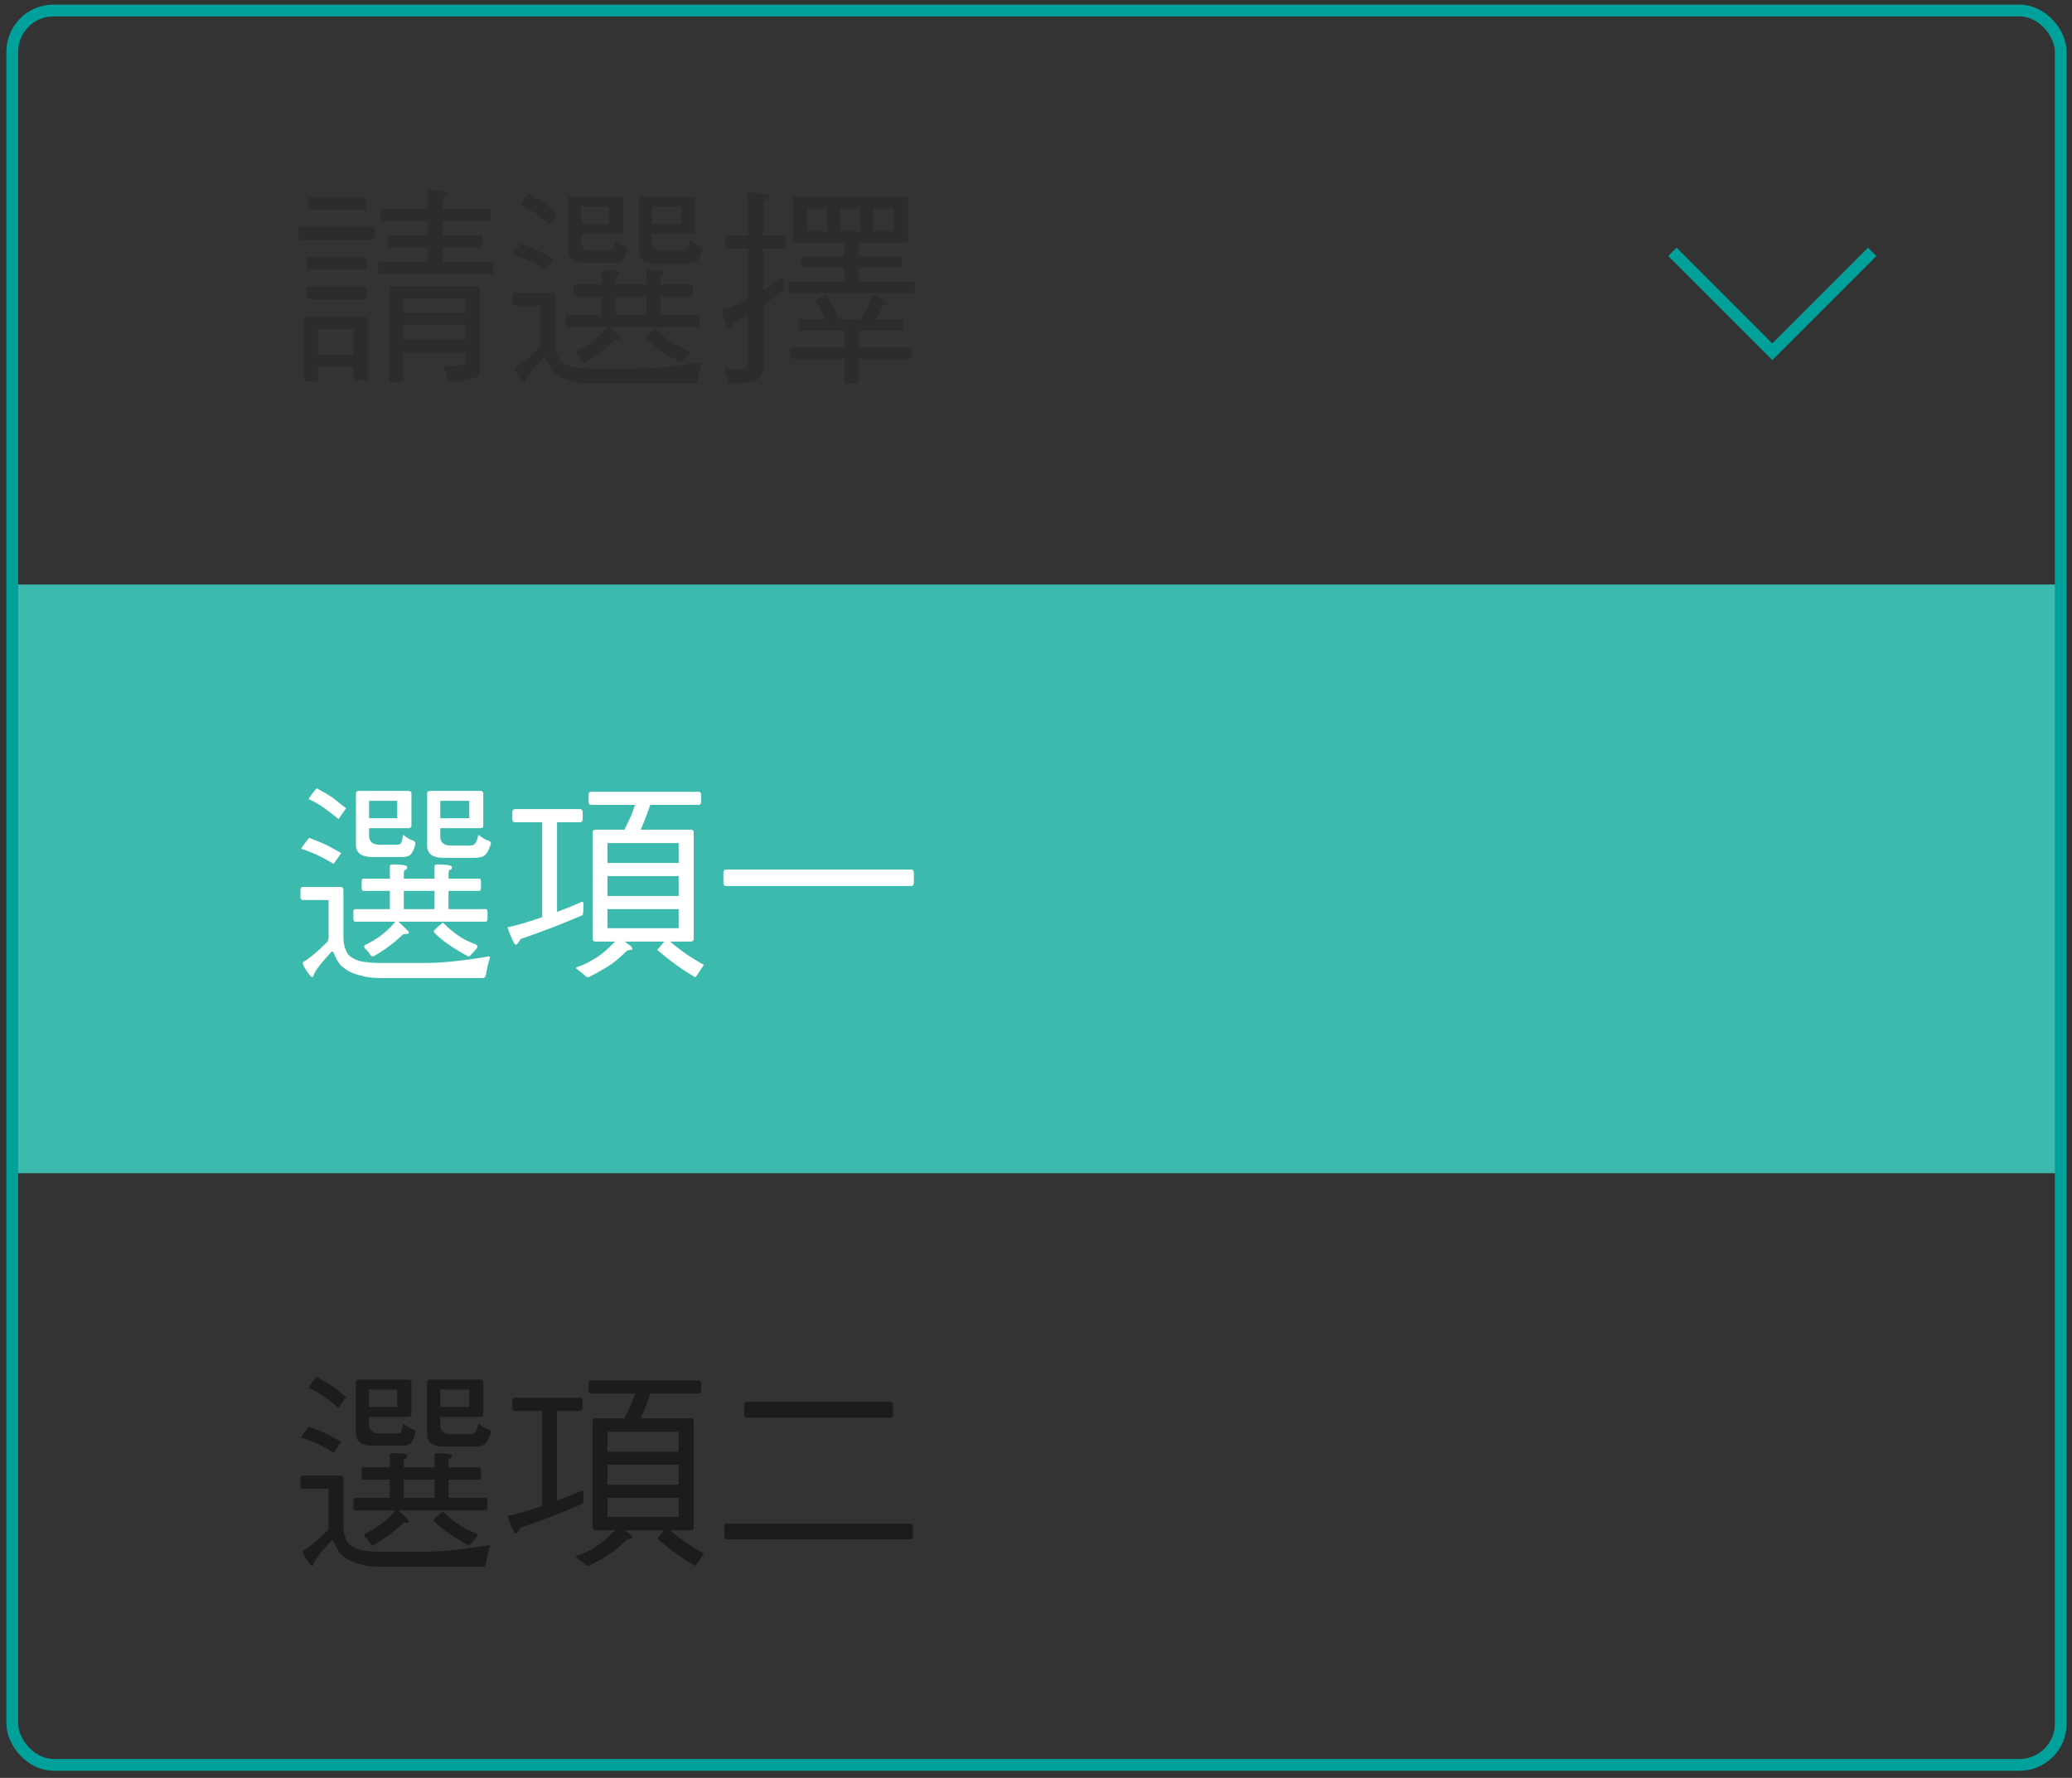 <svg width="176" height="151" viewBox="0 0 176 151" fill="none" xmlns="http://www.w3.org/2000/svg">
<rect x="0" y="0" width="176" height="151" fill="#333333" stroke="none"/>
<path d="M1.547 50.142H174.545V99.142H1.547V50.142Z" fill="#3CBAAD" stroke="#3CBAAD"/>
<path d="M31.349 118.018H33.743V119.494H31.349V118.018ZM31.349 120.34H34.661C34.841 120.34 34.949 120.268 34.949 120.124V117.388C34.949 117.244 34.841 117.172 34.661 117.172H30.521C30.323 117.172 30.233 117.244 30.233 117.388V121.744C30.233 122.446 30.701 122.788 31.637 122.788H34.103C34.571 122.788 34.859 122.68 34.967 122.464C35.075 122.338 35.183 122.068 35.291 121.672C35.291 121.528 35.219 121.438 35.111 121.402C34.859 121.33 34.571 121.168 34.247 120.898C34.193 121.204 34.139 121.402 34.103 121.492C34.067 121.672 33.941 121.744 33.743 121.744H32.267C31.655 121.744 31.349 121.492 31.349 120.97V120.34ZM37.397 118.018H39.863V119.494H37.397V118.018ZM37.397 120.34H40.781C40.961 120.34 41.051 120.268 41.051 120.124V117.388C41.051 117.244 40.961 117.172 40.781 117.172H36.551C36.371 117.172 36.281 117.244 36.281 117.388V121.816C36.281 122.518 36.749 122.86 37.685 122.86H40.223C40.799 122.86 41.141 122.752 41.285 122.518C41.429 122.374 41.555 122.086 41.699 121.672C41.699 121.528 41.627 121.438 41.501 121.402C41.249 121.33 40.961 121.168 40.637 120.898C40.565 121.222 40.493 121.438 40.421 121.528C40.349 121.726 40.169 121.816 39.863 121.816H38.315C37.703 121.816 37.397 121.564 37.397 121.042V120.34ZM30.863 124.624C30.755 124.624 30.719 124.696 30.719 124.84V125.398C30.719 125.578 30.755 125.668 30.863 125.668H33.113V127.216H30.161C30.053 127.216 30.017 127.288 30.017 127.432V127.99C30.017 128.188 30.053 128.278 30.161 128.278H33.581C33.149 128.8 32.699 129.214 32.267 129.52C31.907 129.772 31.511 130.024 31.043 130.24C30.971 130.276 30.935 130.312 30.935 130.384C30.935 130.456 30.971 130.528 31.043 130.6C31.223 130.762 31.349 130.924 31.439 131.068C31.475 131.176 31.565 131.23 31.709 131.23C32.555 130.762 33.383 130.168 34.175 129.412C34.193 129.358 34.319 129.322 34.535 129.322C34.661 129.322 34.733 129.286 34.733 129.196C34.733 129.124 34.427 128.818 33.833 128.278H41.267C41.357 128.278 41.411 128.188 41.411 127.99V127.432C41.411 127.288 41.357 127.216 41.267 127.216H38.099V125.668H40.709C40.799 125.668 40.853 125.578 40.853 125.398V124.84C40.853 124.696 40.799 124.624 40.709 124.624H38.099V124.192C38.099 123.994 38.135 123.886 38.243 123.868C38.333 123.868 38.387 123.778 38.387 123.634C38.387 123.49 37.955 123.418 37.127 123.418C36.983 123.418 36.911 123.472 36.911 123.562V124.624H34.301V124.192C34.301 123.994 34.337 123.886 34.445 123.868C34.535 123.868 34.589 123.778 34.589 123.634C34.589 123.49 34.157 123.418 33.329 123.418C33.185 123.418 33.113 123.472 33.113 123.562V124.624H30.863ZM34.301 127.216V125.668H36.911V127.216H34.301ZM37.613 128.35C37.091 128.782 36.839 129.034 36.839 129.124C36.839 129.142 36.857 129.178 36.929 129.25C37.523 129.862 38.441 130.51 39.701 131.194C39.773 131.23 39.827 131.23 39.863 131.23C40.331 130.762 40.565 130.492 40.565 130.384C40.565 130.348 40.511 130.294 40.439 130.222C39.791 129.97 39.287 129.718 38.963 129.484C38.531 129.196 38.081 128.818 37.613 128.35ZM26.921 116.956C26.885 116.956 26.831 117.01 26.777 117.082C26.399 117.55 26.219 117.82 26.219 117.874C26.507 117.982 26.849 118.18 27.281 118.45C27.785 118.792 28.289 119.17 28.757 119.566C28.757 119.566 28.937 119.314 29.297 118.792C29.351 118.72 29.387 118.666 29.387 118.648C29.081 118.396 28.721 118.108 28.307 117.784C27.947 117.532 27.479 117.262 26.921 116.956ZM26.291 121.168C26.255 121.168 26.201 121.222 26.147 121.294C25.769 121.762 25.589 122.032 25.589 122.086C25.877 122.176 26.273 122.32 26.741 122.518C27.281 122.77 27.821 123.058 28.325 123.364C28.343 123.364 28.523 123.112 28.883 122.59C28.937 122.518 28.973 122.464 28.973 122.446C28.649 122.266 28.253 122.05 27.803 121.798C27.407 121.618 26.903 121.402 26.291 121.168ZM25.733 125.326C25.589 125.326 25.517 125.434 25.517 125.614V126.172C25.517 126.352 25.589 126.442 25.733 126.442H27.911V129.538C27.911 129.754 27.875 129.898 27.839 129.952C26.993 130.816 26.291 131.392 25.733 131.716C25.733 131.86 25.751 131.968 25.805 132.076C26.183 132.688 26.417 132.994 26.507 132.994C26.543 132.994 26.597 132.94 26.633 132.868C26.705 132.526 27.209 131.86 28.145 130.852C28.145 130.834 28.199 130.816 28.271 130.816L28.325 130.906C28.541 131.41 28.757 131.788 28.955 132.004C29.243 132.256 29.549 132.472 29.891 132.616C30.251 132.76 30.647 132.868 31.043 132.958C31.439 133.03 31.835 133.066 32.267 133.066H40.997C41.159 133.066 41.249 132.958 41.285 132.76C41.357 132.256 41.483 131.77 41.627 131.302C41.627 131.266 41.573 131.23 41.483 131.23C41.393 131.23 41.303 131.248 41.213 131.284C39.233 131.608 37.505 131.788 36.029 131.788H32.267C31.691 131.788 31.187 131.734 30.719 131.662C30.359 131.59 30.053 131.446 29.801 131.266C29.603 131.14 29.459 130.942 29.369 130.672C29.243 130.42 29.171 130.042 29.171 129.538V125.542C29.171 125.398 29.081 125.326 28.901 125.326H25.733ZM43.733 118.72C43.589 118.72 43.517 118.81 43.517 118.99V119.566C43.517 119.746 43.589 119.836 43.733 119.836H46.055V127.9C44.903 128.296 43.913 128.584 43.103 128.764C43.463 129.754 43.697 130.24 43.805 130.24C43.913 130.24 44.039 130.078 44.219 129.754C46.001 129.142 47.765 128.476 49.493 127.72C49.529 127.666 49.565 127.342 49.565 126.73C49.565 126.64 49.511 126.586 49.421 126.586C49.385 126.586 49.349 126.604 49.313 126.64C48.665 126.928 47.999 127.198 47.315 127.45V119.836H49.295C49.421 119.836 49.493 119.746 49.493 119.566V118.99C49.493 118.81 49.421 118.72 49.295 118.72H43.733ZM50.195 117.244C50.051 117.244 49.997 117.334 49.997 117.514V118.09C49.997 118.27 50.051 118.36 50.195 118.36H53.939C53.813 118.756 53.687 119.08 53.579 119.332C53.435 119.656 53.255 120.034 53.039 120.466H50.627C50.429 120.466 50.339 120.538 50.339 120.682V129.754C50.339 129.898 50.429 129.97 50.627 129.97H52.247C51.923 130.294 51.635 130.582 51.365 130.798C50.969 131.158 50.501 131.446 49.961 131.734C49.709 131.878 49.385 132.022 49.007 132.13C48.953 132.148 48.935 132.184 48.935 132.22C48.935 132.256 48.971 132.31 49.061 132.346C49.241 132.49 49.439 132.652 49.691 132.85C49.727 132.94 49.835 132.994 49.997 132.994C50.789 132.598 51.437 132.22 51.977 131.86C52.409 131.536 52.823 131.176 53.219 130.78C53.291 130.726 53.399 130.69 53.561 130.672C53.669 130.672 53.723 130.636 53.723 130.6C53.723 130.528 53.669 130.456 53.579 130.348L53.075 129.97H56.423C56.027 130.438 55.829 130.672 55.829 130.672C56.909 131.608 57.971 132.382 59.051 132.994C59.105 132.994 59.303 132.706 59.645 132.166C59.717 132.058 59.771 131.986 59.771 131.932C58.799 131.41 57.845 130.762 56.927 129.97H58.637C58.817 129.97 58.925 129.898 58.925 129.754V120.682C58.925 120.538 58.817 120.466 58.637 120.466H54.425C54.713 119.8 54.983 119.098 55.235 118.36H59.339C59.483 118.36 59.555 118.27 59.555 118.09V117.514C59.555 117.334 59.483 117.244 59.339 117.244H50.195ZM57.647 128.836H51.599V127.216H57.647V128.836ZM51.599 126.1V124.408H57.647V126.1H51.599ZM51.599 123.292V121.6H57.647V123.292H51.599ZM63.425 119.062C63.281 119.062 63.209 119.17 63.209 119.35V120.052C63.209 120.304 63.281 120.412 63.425 120.412H75.647C75.791 120.412 75.863 120.304 75.863 120.052V119.35C75.863 119.17 75.791 119.062 75.647 119.062H63.425ZM61.733 129.412C61.589 129.412 61.517 129.502 61.517 129.682V130.384C61.517 130.636 61.589 130.744 61.733 130.744H77.339C77.483 130.744 77.555 130.636 77.555 130.384V129.682C77.555 129.502 77.483 129.412 77.339 129.412H61.733Z" fill="#1C1C1C"/>
<path d="M26.291 16.769C26.183 16.769 26.147 16.841 26.147 16.967V17.543C26.147 17.723 26.183 17.813 26.291 17.813H30.935C31.025 17.813 31.079 17.723 31.079 17.543V16.967C31.079 16.841 31.025 16.769 30.935 16.769H26.291ZM25.517 19.289C25.409 19.289 25.373 19.361 25.373 19.505V20.063C25.373 20.261 25.409 20.351 25.517 20.351H31.709C31.799 20.351 31.853 20.261 31.853 20.063V19.505C31.853 19.361 31.799 19.289 31.709 19.289H25.517ZM26.219 21.827C26.111 21.827 26.075 21.899 26.075 22.043V22.601C26.075 22.799 26.111 22.889 26.219 22.889H31.007C31.097 22.889 31.151 22.799 31.151 22.601V22.043C31.151 21.899 31.097 21.827 31.007 21.827H26.219ZM26.219 24.365C26.111 24.365 26.075 24.437 26.075 24.563V25.139C26.075 25.319 26.111 25.409 26.219 25.409H31.007C31.097 25.409 31.151 25.319 31.151 25.139V24.563C31.151 24.437 31.097 24.365 31.007 24.365H26.219ZM26.021 26.885C25.877 26.885 25.805 26.957 25.805 27.101V32.159C25.805 32.303 25.877 32.375 26.021 32.375H26.723C26.903 32.375 26.993 32.303 26.993 32.159V31.187H30.017V32.087C30.017 32.231 30.089 32.303 30.233 32.303H30.935C31.115 32.303 31.223 32.231 31.223 32.087V27.101C31.223 26.957 31.115 26.885 30.935 26.885H26.021ZM26.993 30.125V27.947H30.017V30.125H26.993ZM32.483 17.741C32.375 17.741 32.339 17.813 32.339 17.957V18.515C32.339 18.713 32.375 18.803 32.483 18.803H36.353V19.991H33.113C33.005 19.991 32.969 20.063 32.969 20.207V20.765C32.969 20.963 33.005 21.053 33.113 21.053H36.353V22.241H32.267C32.159 22.241 32.123 22.313 32.123 22.457V23.015C32.123 23.213 32.159 23.303 32.267 23.303H41.771C41.843 23.303 41.897 23.213 41.897 23.015V22.457C41.897 22.313 41.843 22.241 41.771 22.241H37.613V21.053H40.853C40.943 21.053 40.997 20.963 40.997 20.765V20.207C40.997 20.063 40.943 19.991 40.853 19.991H37.613V18.803H41.555C41.645 18.803 41.699 18.713 41.699 18.515V17.957C41.699 17.813 41.645 17.741 41.555 17.741H37.613V16.967C37.613 16.751 37.667 16.625 37.793 16.607C37.901 16.589 37.973 16.499 37.973 16.337C37.973 16.211 37.523 16.139 36.623 16.139C36.443 16.139 36.353 16.211 36.353 16.337V17.741H32.483ZM33.329 24.293C33.131 24.293 33.041 24.365 33.041 24.491V32.231C33.041 32.375 33.131 32.447 33.329 32.447H34.031C34.211 32.447 34.301 32.375 34.301 32.231V29.909H39.521V30.683C39.521 30.827 39.413 30.917 39.233 30.971C39.089 31.025 38.585 31.061 37.757 31.061C37.649 31.061 37.613 31.079 37.613 31.115C37.865 31.601 37.991 31.979 38.027 32.231C38.027 32.375 38.099 32.447 38.243 32.447C38.981 32.393 39.575 32.303 40.043 32.195C40.529 32.015 40.781 31.799 40.781 31.511V24.491C40.781 24.365 40.655 24.293 40.421 24.293H33.329ZM34.301 28.865V27.587H39.521V28.865H34.301ZM34.301 26.543V25.337H39.521V26.543H34.301ZM49.349 17.543H51.743V19.019H49.349V17.543ZM49.349 19.865H52.661C52.841 19.865 52.949 19.793 52.949 19.649V16.913C52.949 16.769 52.841 16.697 52.661 16.697H48.521C48.323 16.697 48.233 16.769 48.233 16.913V21.269C48.233 21.971 48.701 22.313 49.637 22.313H52.103C52.571 22.313 52.859 22.205 52.967 21.989C53.075 21.863 53.183 21.593 53.291 21.197C53.291 21.053 53.219 20.963 53.111 20.927C52.859 20.855 52.571 20.693 52.247 20.423C52.193 20.729 52.139 20.927 52.103 21.017C52.067 21.197 51.941 21.269 51.743 21.269H50.267C49.655 21.269 49.349 21.017 49.349 20.495V19.865ZM55.397 17.543H57.863V19.019H55.397V17.543ZM55.397 19.865H58.781C58.961 19.865 59.051 19.793 59.051 19.649V16.913C59.051 16.769 58.961 16.697 58.781 16.697H54.551C54.371 16.697 54.281 16.769 54.281 16.913V21.341C54.281 22.043 54.749 22.385 55.685 22.385H58.223C58.799 22.385 59.141 22.277 59.285 22.043C59.429 21.899 59.555 21.611 59.699 21.197C59.699 21.053 59.627 20.963 59.501 20.927C59.249 20.855 58.961 20.693 58.637 20.423C58.565 20.747 58.493 20.963 58.421 21.053C58.349 21.251 58.169 21.341 57.863 21.341H56.315C55.703 21.341 55.397 21.089 55.397 20.567V19.865ZM48.863 24.149C48.755 24.149 48.719 24.221 48.719 24.365V24.923C48.719 25.103 48.755 25.193 48.863 25.193H51.113V26.741H48.161C48.053 26.741 48.017 26.813 48.017 26.957V27.515C48.017 27.713 48.053 27.803 48.161 27.803H51.581C51.149 28.325 50.699 28.739 50.267 29.045C49.907 29.297 49.511 29.549 49.043 29.765C48.971 29.801 48.935 29.837 48.935 29.909C48.935 29.981 48.971 30.053 49.043 30.125C49.223 30.287 49.349 30.449 49.439 30.593C49.475 30.701 49.565 30.755 49.709 30.755C50.555 30.287 51.383 29.693 52.175 28.937C52.193 28.883 52.319 28.847 52.535 28.847C52.661 28.847 52.733 28.811 52.733 28.721C52.733 28.649 52.427 28.343 51.833 27.803H59.267C59.357 27.803 59.411 27.713 59.411 27.515V26.957C59.411 26.813 59.357 26.741 59.267 26.741H56.099V25.193H58.709C58.799 25.193 58.853 25.103 58.853 24.923V24.365C58.853 24.221 58.799 24.149 58.709 24.149H56.099V23.717C56.099 23.519 56.135 23.411 56.243 23.393C56.333 23.393 56.387 23.303 56.387 23.159C56.387 23.015 55.955 22.943 55.127 22.943C54.983 22.943 54.911 22.997 54.911 23.087V24.149H52.301V23.717C52.301 23.519 52.337 23.411 52.445 23.393C52.535 23.393 52.589 23.303 52.589 23.159C52.589 23.015 52.157 22.943 51.329 22.943C51.185 22.943 51.113 22.997 51.113 23.087V24.149H48.863ZM52.301 26.741V25.193H54.911V26.741H52.301ZM55.613 27.875C55.091 28.307 54.839 28.559 54.839 28.649C54.839 28.667 54.857 28.703 54.929 28.775C55.523 29.387 56.441 30.035 57.701 30.719C57.773 30.755 57.827 30.755 57.863 30.755C58.331 30.287 58.565 30.017 58.565 29.909C58.565 29.873 58.511 29.819 58.439 29.747C57.791 29.495 57.287 29.243 56.963 29.009C56.531 28.721 56.081 28.343 55.613 27.875ZM44.921 16.481C44.885 16.481 44.831 16.535 44.777 16.607C44.399 17.075 44.219 17.345 44.219 17.399C44.507 17.507 44.849 17.705 45.281 17.975C45.785 18.317 46.289 18.695 46.757 19.091C46.757 19.091 46.937 18.839 47.297 18.317C47.351 18.245 47.387 18.191 47.387 18.173C47.081 17.921 46.721 17.633 46.307 17.309C45.947 17.057 45.479 16.787 44.921 16.481ZM44.291 20.693C44.255 20.693 44.201 20.747 44.147 20.819C43.769 21.287 43.589 21.557 43.589 21.611C43.877 21.701 44.273 21.845 44.741 22.043C45.281 22.295 45.821 22.583 46.325 22.889C46.343 22.889 46.523 22.637 46.883 22.115C46.937 22.043 46.973 21.989 46.973 21.971C46.649 21.791 46.253 21.575 45.803 21.323C45.407 21.143 44.903 20.927 44.291 20.693ZM43.733 24.851C43.589 24.851 43.517 24.959 43.517 25.139V25.697C43.517 25.877 43.589 25.967 43.733 25.967H45.911V29.063C45.911 29.279 45.875 29.423 45.839 29.477C44.993 30.341 44.291 30.917 43.733 31.241C43.733 31.385 43.751 31.493 43.805 31.601C44.183 32.213 44.417 32.519 44.507 32.519C44.543 32.519 44.597 32.465 44.633 32.393C44.705 32.051 45.209 31.385 46.145 30.377C46.145 30.359 46.199 30.341 46.271 30.341L46.325 30.431C46.541 30.935 46.757 31.313 46.955 31.529C47.243 31.781 47.549 31.997 47.891 32.141C48.251 32.285 48.647 32.393 49.043 32.483C49.439 32.555 49.835 32.591 50.267 32.591H58.997C59.159 32.591 59.249 32.483 59.285 32.285C59.357 31.781 59.483 31.295 59.627 30.827C59.627 30.791 59.573 30.755 59.483 30.755C59.393 30.755 59.303 30.773 59.213 30.809C57.233 31.133 55.505 31.313 54.029 31.313H50.267C49.691 31.313 49.187 31.259 48.719 31.187C48.359 31.115 48.053 30.971 47.801 30.791C47.603 30.665 47.459 30.467 47.369 30.197C47.243 29.945 47.171 29.567 47.171 29.063V25.067C47.171 24.923 47.081 24.851 46.901 24.851H43.733ZM61.805 19.991C61.661 19.991 61.589 20.099 61.589 20.279V20.837C61.589 21.035 61.661 21.125 61.805 21.125H63.551V25.337C62.651 25.823 61.895 26.183 61.247 26.399C61.589 27.389 61.823 27.875 61.949 27.875C62.057 27.875 62.183 27.713 62.363 27.389C62.759 27.173 63.155 26.939 63.551 26.687V30.755C63.551 31.169 63.299 31.385 62.795 31.385C62.453 31.385 62.075 31.331 61.661 31.241C61.553 31.241 61.517 31.277 61.517 31.385C61.697 31.709 61.805 31.979 61.859 32.213C61.859 32.411 61.913 32.519 62.021 32.519H62.921C64.181 32.519 64.829 32.087 64.829 31.241V25.877C65.387 25.517 65.945 25.121 66.521 24.707C66.557 24.653 66.575 24.329 66.575 23.717C66.575 23.645 66.521 23.591 66.449 23.591C66.413 23.591 66.377 23.609 66.359 23.645C65.873 23.987 65.369 24.311 64.829 24.617V21.125H66.521C66.647 21.125 66.719 21.035 66.719 20.837V20.279C66.719 20.099 66.647 19.991 66.521 19.991H64.829V17.687C64.829 17.219 64.937 16.949 65.171 16.859C65.315 16.859 65.387 16.805 65.387 16.697C65.387 16.661 65.315 16.607 65.189 16.535L63.767 16.337C63.533 16.337 63.425 16.391 63.425 16.481C63.425 16.571 63.443 16.679 63.497 16.823C63.533 17.003 63.551 17.273 63.551 17.615V19.991H61.805ZM67.637 16.697C67.439 16.697 67.349 16.769 67.349 16.913V20.423C67.349 20.567 67.439 20.639 67.637 20.639H71.723V21.755H68.195C68.087 21.755 68.051 21.827 68.051 21.971V22.529C68.051 22.673 68.087 22.745 68.195 22.745H71.723V23.933H67.151C67.043 23.933 67.007 24.005 67.007 24.149V24.707C67.007 24.851 67.043 24.923 67.151 24.923H77.555C77.645 24.923 77.699 24.851 77.699 24.707V24.149C77.699 24.005 77.645 23.933 77.555 23.933H72.911V22.745H76.493C76.583 22.745 76.637 22.673 76.637 22.529V21.971C76.637 21.827 76.583 21.755 76.493 21.755H72.911V20.639H76.853C77.033 20.639 77.123 20.567 77.123 20.423V16.913C77.123 16.769 77.033 16.697 76.853 16.697H67.637ZM75.935 19.649H74.171V17.687H75.935V19.649ZM73.055 19.649H71.363V17.687H73.055V19.649ZM70.247 19.649H68.555V17.687H70.247V19.649ZM70.175 24.995C69.563 25.301 69.257 25.481 69.257 25.553C69.545 25.985 69.797 26.399 69.977 26.813C70.013 26.921 70.067 27.011 70.103 27.101H67.997C67.889 27.101 67.853 27.173 67.853 27.317V27.875C67.853 28.019 67.889 28.091 67.997 28.091H71.723V29.495H67.223C67.115 29.495 67.079 29.567 67.079 29.693V30.269C67.079 30.413 67.115 30.467 67.223 30.467H71.723V32.375C71.723 32.519 71.777 32.591 71.921 32.591H72.623C72.803 32.591 72.911 32.519 72.911 32.375V30.467H77.267C77.357 30.467 77.411 30.413 77.411 30.269V29.693C77.411 29.567 77.357 29.495 77.267 29.495H72.911V28.091H76.565C76.655 28.091 76.709 28.019 76.709 27.875V27.317C76.709 27.173 76.655 27.101 76.565 27.101H74.369C74.621 26.705 74.819 26.327 74.963 26.003C74.999 25.931 75.089 25.895 75.233 25.877C75.323 25.877 75.377 25.841 75.377 25.769C75.377 25.715 75.323 25.643 75.233 25.571L74.243 24.995C74.171 24.995 74.117 25.031 74.099 25.085C73.973 25.445 73.811 25.841 73.631 26.255C73.487 26.543 73.307 26.813 73.091 27.101H71.255C71.147 26.813 71.039 26.543 70.895 26.255C70.715 25.877 70.463 25.463 70.175 24.995Z" fill="#1C1C1C" fill-opacity="0.3"/>
<path d="M142.059 21.392L150.544 29.877L159.029 21.392" stroke="#00A19B"/>
<rect x="1.045" y="0.892" width="174" height="149" rx="3.5" stroke="#00A19B"/>
<path d="M31.349 68.018H33.743V69.494H31.349V68.018ZM31.349 70.34H34.661C34.841 70.34 34.949 70.268 34.949 70.124V67.388C34.949 67.244 34.841 67.172 34.661 67.172H30.521C30.323 67.172 30.233 67.244 30.233 67.388V71.744C30.233 72.446 30.701 72.788 31.637 72.788H34.103C34.571 72.788 34.859 72.68 34.967 72.464C35.075 72.338 35.183 72.068 35.291 71.672C35.291 71.528 35.219 71.438 35.111 71.402C34.859 71.33 34.571 71.168 34.247 70.898C34.193 71.204 34.139 71.402 34.103 71.492C34.067 71.672 33.941 71.744 33.743 71.744H32.267C31.655 71.744 31.349 71.492 31.349 70.97V70.34ZM37.397 68.018H39.863V69.494H37.397V68.018ZM37.397 70.34H40.781C40.961 70.34 41.051 70.268 41.051 70.124V67.388C41.051 67.244 40.961 67.172 40.781 67.172H36.551C36.371 67.172 36.281 67.244 36.281 67.388V71.816C36.281 72.518 36.749 72.86 37.685 72.86H40.223C40.799 72.86 41.141 72.752 41.285 72.518C41.429 72.374 41.555 72.086 41.699 71.672C41.699 71.528 41.627 71.438 41.501 71.402C41.249 71.33 40.961 71.168 40.637 70.898C40.565 71.222 40.493 71.438 40.421 71.528C40.349 71.726 40.169 71.816 39.863 71.816H38.315C37.703 71.816 37.397 71.564 37.397 71.042V70.34ZM30.863 74.624C30.755 74.624 30.719 74.696 30.719 74.84V75.398C30.719 75.578 30.755 75.668 30.863 75.668H33.113V77.216H30.161C30.053 77.216 30.017 77.288 30.017 77.432V77.99C30.017 78.188 30.053 78.278 30.161 78.278H33.581C33.149 78.8 32.699 79.214 32.267 79.52C31.907 79.772 31.511 80.024 31.043 80.24C30.971 80.276 30.935 80.312 30.935 80.384C30.935 80.456 30.971 80.528 31.043 80.6C31.223 80.762 31.349 80.924 31.439 81.068C31.475 81.176 31.565 81.23 31.709 81.23C32.555 80.762 33.383 80.168 34.175 79.412C34.193 79.358 34.319 79.322 34.535 79.322C34.661 79.322 34.733 79.286 34.733 79.196C34.733 79.124 34.427 78.818 33.833 78.278H41.267C41.357 78.278 41.411 78.188 41.411 77.99V77.432C41.411 77.288 41.357 77.216 41.267 77.216H38.099V75.668H40.709C40.799 75.668 40.853 75.578 40.853 75.398V74.84C40.853 74.696 40.799 74.624 40.709 74.624H38.099V74.192C38.099 73.994 38.135 73.886 38.243 73.868C38.333 73.868 38.387 73.778 38.387 73.634C38.387 73.49 37.955 73.418 37.127 73.418C36.983 73.418 36.911 73.472 36.911 73.562V74.624H34.301V74.192C34.301 73.994 34.337 73.886 34.445 73.868C34.535 73.868 34.589 73.778 34.589 73.634C34.589 73.49 34.157 73.418 33.329 73.418C33.185 73.418 33.113 73.472 33.113 73.562V74.624H30.863ZM34.301 77.216V75.668H36.911V77.216H34.301ZM37.613 78.35C37.091 78.782 36.839 79.034 36.839 79.124C36.839 79.142 36.857 79.178 36.929 79.25C37.523 79.862 38.441 80.51 39.701 81.194C39.773 81.23 39.827 81.23 39.863 81.23C40.331 80.762 40.565 80.492 40.565 80.384C40.565 80.348 40.511 80.294 40.439 80.222C39.791 79.97 39.287 79.718 38.963 79.484C38.531 79.196 38.081 78.818 37.613 78.35ZM26.921 66.956C26.885 66.956 26.831 67.01 26.777 67.082C26.399 67.55 26.219 67.82 26.219 67.874C26.507 67.982 26.849 68.18 27.281 68.45C27.785 68.792 28.289 69.17 28.757 69.566C28.757 69.566 28.937 69.314 29.297 68.792C29.351 68.72 29.387 68.666 29.387 68.648C29.081 68.396 28.721 68.108 28.307 67.784C27.947 67.532 27.479 67.262 26.921 66.956ZM26.291 71.168C26.255 71.168 26.201 71.222 26.147 71.294C25.769 71.762 25.589 72.032 25.589 72.086C25.877 72.176 26.273 72.32 26.741 72.518C27.281 72.77 27.821 73.058 28.325 73.364C28.343 73.364 28.523 73.112 28.883 72.59C28.937 72.518 28.973 72.464 28.973 72.446C28.649 72.266 28.253 72.05 27.803 71.798C27.407 71.618 26.903 71.402 26.291 71.168ZM25.733 75.326C25.589 75.326 25.517 75.434 25.517 75.614V76.172C25.517 76.352 25.589 76.442 25.733 76.442H27.911V79.538C27.911 79.754 27.875 79.898 27.839 79.952C26.993 80.816 26.291 81.392 25.733 81.716C25.733 81.86 25.751 81.968 25.805 82.076C26.183 82.688 26.417 82.994 26.507 82.994C26.543 82.994 26.597 82.94 26.633 82.868C26.705 82.526 27.209 81.86 28.145 80.852C28.145 80.834 28.199 80.816 28.271 80.816L28.325 80.906C28.541 81.41 28.757 81.788 28.955 82.004C29.243 82.256 29.549 82.472 29.891 82.616C30.251 82.76 30.647 82.868 31.043 82.958C31.439 83.03 31.835 83.066 32.267 83.066H40.997C41.159 83.066 41.249 82.958 41.285 82.76C41.357 82.256 41.483 81.77 41.627 81.302C41.627 81.266 41.573 81.23 41.483 81.23C41.393 81.23 41.303 81.248 41.213 81.284C39.233 81.608 37.505 81.788 36.029 81.788H32.267C31.691 81.788 31.187 81.734 30.719 81.662C30.359 81.59 30.053 81.446 29.801 81.266C29.603 81.14 29.459 80.942 29.369 80.672C29.243 80.42 29.171 80.042 29.171 79.538V75.542C29.171 75.398 29.081 75.326 28.901 75.326H25.733ZM43.733 68.72C43.589 68.72 43.517 68.81 43.517 68.99V69.566C43.517 69.746 43.589 69.836 43.733 69.836H46.055V77.9C44.903 78.296 43.913 78.584 43.103 78.764C43.463 79.754 43.697 80.24 43.805 80.24C43.913 80.24 44.039 80.078 44.219 79.754C46.001 79.142 47.765 78.476 49.493 77.72C49.529 77.666 49.565 77.342 49.565 76.73C49.565 76.64 49.511 76.586 49.421 76.586C49.385 76.586 49.349 76.604 49.313 76.64C48.665 76.928 47.999 77.198 47.315 77.45V69.836H49.295C49.421 69.836 49.493 69.746 49.493 69.566V68.99C49.493 68.81 49.421 68.72 49.295 68.72H43.733ZM50.195 67.244C50.051 67.244 49.997 67.334 49.997 67.514V68.09C49.997 68.27 50.051 68.36 50.195 68.36H53.939C53.813 68.756 53.687 69.08 53.579 69.332C53.435 69.656 53.255 70.034 53.039 70.466H50.627C50.429 70.466 50.339 70.538 50.339 70.682V79.754C50.339 79.898 50.429 79.97 50.627 79.97H52.247C51.923 80.294 51.635 80.582 51.365 80.798C50.969 81.158 50.501 81.446 49.961 81.734C49.709 81.878 49.385 82.022 49.007 82.13C48.953 82.148 48.935 82.184 48.935 82.22C48.935 82.256 48.971 82.31 49.061 82.346C49.241 82.49 49.439 82.652 49.691 82.85C49.727 82.94 49.835 82.994 49.997 82.994C50.789 82.598 51.437 82.22 51.977 81.86C52.409 81.536 52.823 81.176 53.219 80.78C53.291 80.726 53.399 80.69 53.561 80.672C53.669 80.672 53.723 80.636 53.723 80.6C53.723 80.528 53.669 80.456 53.579 80.348L53.075 79.97H56.423C56.027 80.438 55.829 80.672 55.829 80.672C56.909 81.608 57.971 82.382 59.051 82.994C59.105 82.994 59.303 82.706 59.645 82.166C59.717 82.058 59.771 81.986 59.771 81.932C58.799 81.41 57.845 80.762 56.927 79.97H58.637C58.817 79.97 58.925 79.898 58.925 79.754V70.682C58.925 70.538 58.817 70.466 58.637 70.466H54.425C54.713 69.8 54.983 69.098 55.235 68.36H59.339C59.483 68.36 59.555 68.27 59.555 68.09V67.514C59.555 67.334 59.483 67.244 59.339 67.244H50.195ZM57.647 78.836H51.599V77.216H57.647V78.836ZM51.599 76.1V74.408H57.647V76.1H51.599ZM51.599 73.292V71.6H57.647V73.292H51.599ZM61.661 73.85C61.517 73.85 61.445 73.976 61.445 74.192V74.912C61.445 75.146 61.517 75.254 61.661 75.254H77.411C77.555 75.254 77.627 75.146 77.627 74.912V74.192C77.627 73.976 77.555 73.85 77.411 73.85H61.661Z" fill="white"/>
</svg>
